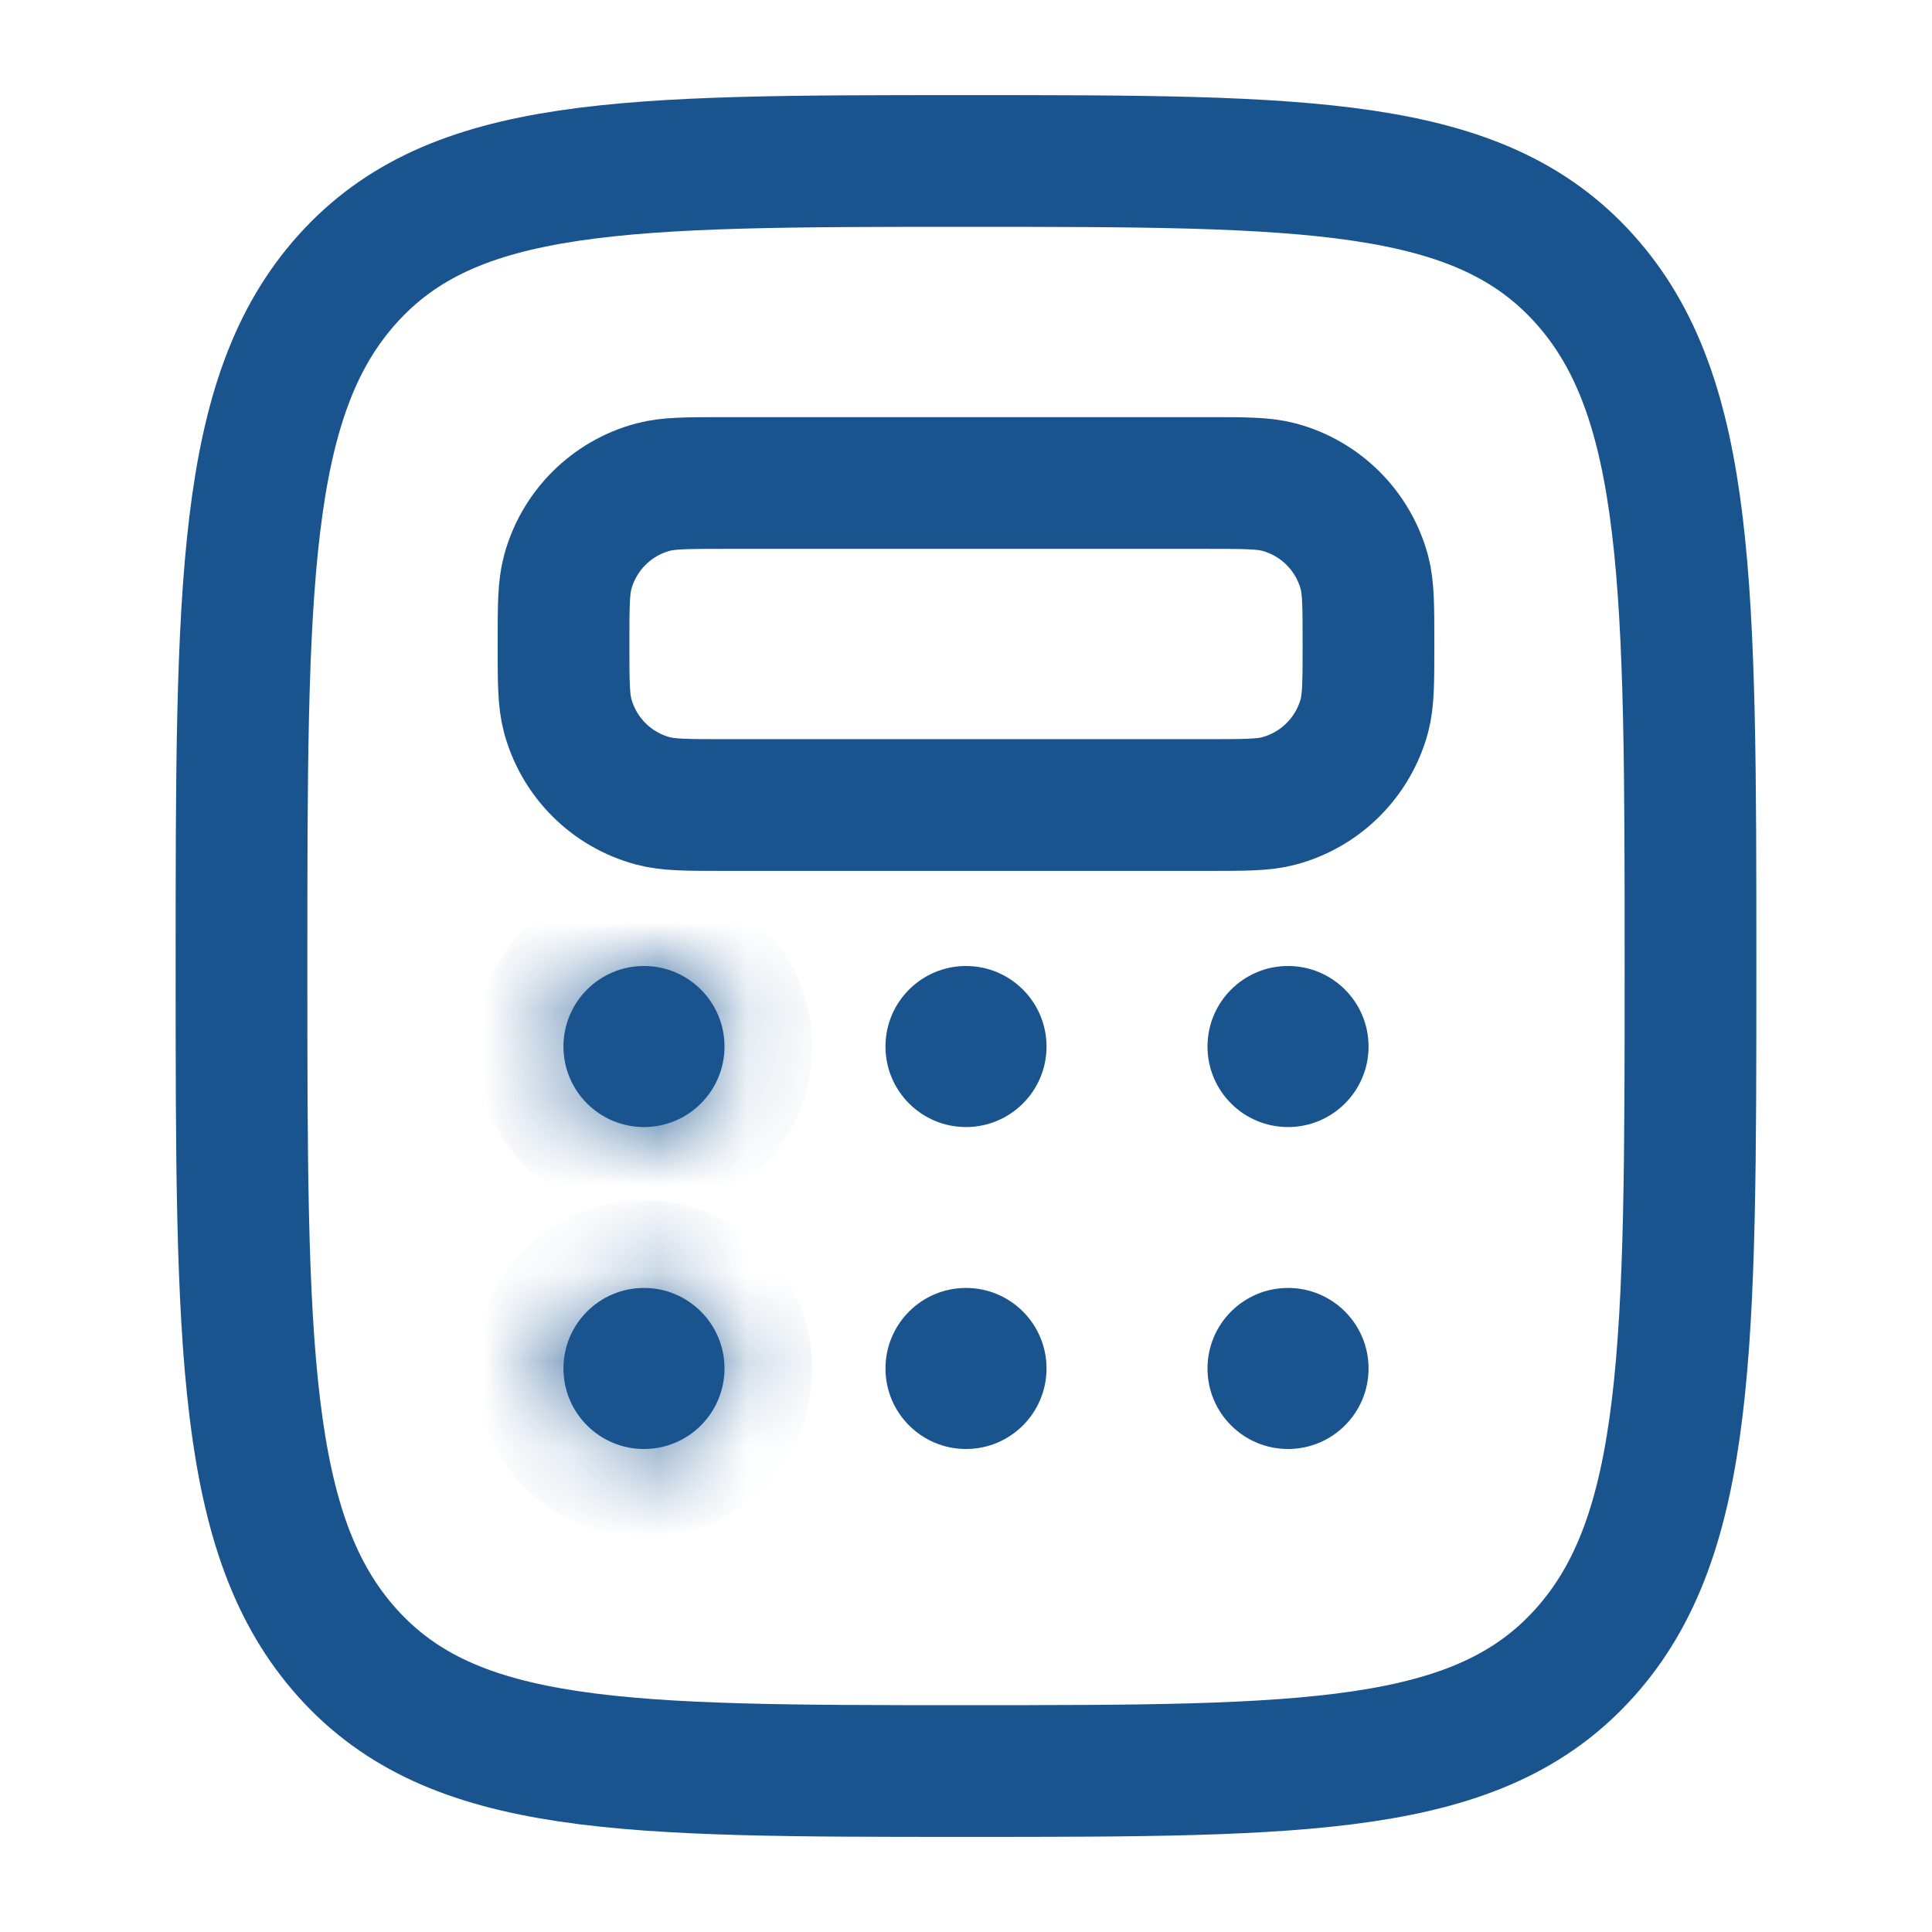 <svg width="22" height="22" viewBox="0 0 22 22" fill="none" xmlns="http://www.w3.org/2000/svg">
<path d="M3.958 18.824C5.166 20.167 7.111 20.167 11 20.167C14.889 20.167 16.834 20.167 18.042 18.824C19.25 17.482 19.25 15.321 19.25 11C19.25 6.679 19.25 4.518 18.042 3.176C16.834 1.833 14.889 1.833 11 1.833C7.111 1.833 5.166 1.833 3.958 3.176C2.75 4.518 2.75 6.679 2.75 11C2.75 15.321 2.75 17.482 3.958 18.824Z" stroke="#1A548E" stroke-width="1.5"/>
<path d="M6.417 7.333C6.417 6.907 6.417 6.694 6.464 6.519C6.591 6.045 6.961 5.674 7.436 5.547C7.611 5.5 7.824 5.5 8.25 5.5H13.75C14.176 5.5 14.389 5.5 14.564 5.547C15.039 5.674 15.409 6.045 15.537 6.519C15.583 6.694 15.583 6.907 15.583 7.333C15.583 7.76 15.583 7.973 15.537 8.148C15.409 8.622 15.039 8.993 14.564 9.12C14.389 9.167 14.176 9.167 13.75 9.167H8.25C7.824 9.167 7.611 9.167 7.436 9.12C6.961 8.993 6.591 8.622 6.464 8.148C6.417 7.973 6.417 7.76 6.417 7.333Z" stroke="#1A548E" stroke-width="1.5"/>
<mask id="path-3-inside-1_248_187665" fill="white">
<ellipse cx="7.333" cy="11.917" rx="0.917" ry="0.917"/>
</mask>
<ellipse cx="7.333" cy="11.917" rx="0.917" ry="0.917" fill="#1A548E"/>
<path d="M8.25 11.917H7.25C7.25 11.871 7.287 11.833 7.333 11.833V12.833V13.833C8.392 13.833 9.25 12.975 9.25 11.917H8.25ZM7.333 12.833V11.833C7.379 11.833 7.417 11.871 7.417 11.917H6.417H5.417C5.417 12.975 6.275 13.833 7.333 13.833V12.833ZM6.417 11.917H7.417C7.417 11.963 7.379 12 7.333 12V11V10C6.275 10 5.417 10.858 5.417 11.917H6.417ZM7.333 11V12C7.287 12 7.25 11.963 7.25 11.917H8.25H9.25C9.25 10.858 8.392 10 7.333 10V11Z" fill="#1A548E" mask="url(#path-3-inside-1_248_187665)"/>
<mask id="path-5-inside-2_248_187665" fill="white">
<ellipse cx="7.333" cy="15.583" rx="0.917" ry="0.917"/>
</mask>
<ellipse cx="7.333" cy="15.583" rx="0.917" ry="0.917" fill="#1A548E"/>
<path d="M8.25 15.583H7.25C7.25 15.537 7.287 15.5 7.333 15.5V16.5V17.5C8.392 17.5 9.25 16.642 9.25 15.583H8.25ZM7.333 16.5V15.5C7.379 15.5 7.417 15.537 7.417 15.583H6.417H5.417C5.417 16.642 6.275 17.5 7.333 17.5V16.5ZM6.417 15.583H7.417C7.417 15.629 7.379 15.667 7.333 15.667V14.667V13.667C6.275 13.667 5.417 14.525 5.417 15.583H6.417ZM7.333 14.667V15.667C7.287 15.667 7.25 15.629 7.25 15.583H8.25H9.25C9.25 14.525 8.392 13.667 7.333 13.667V14.667Z" fill="#1A548E" mask="url(#path-5-inside-2_248_187665)"/>
<ellipse cx="11" cy="11.917" rx="0.917" ry="0.917" fill="#1A548E"/>
<ellipse cx="11" cy="15.583" rx="0.917" ry="0.917" fill="#1A548E"/>
<circle cx="14.667" cy="11.917" r="0.917" fill="#1A548E"/>
<circle cx="14.667" cy="15.583" r="0.917" fill="#1A548E"/>
</svg>
